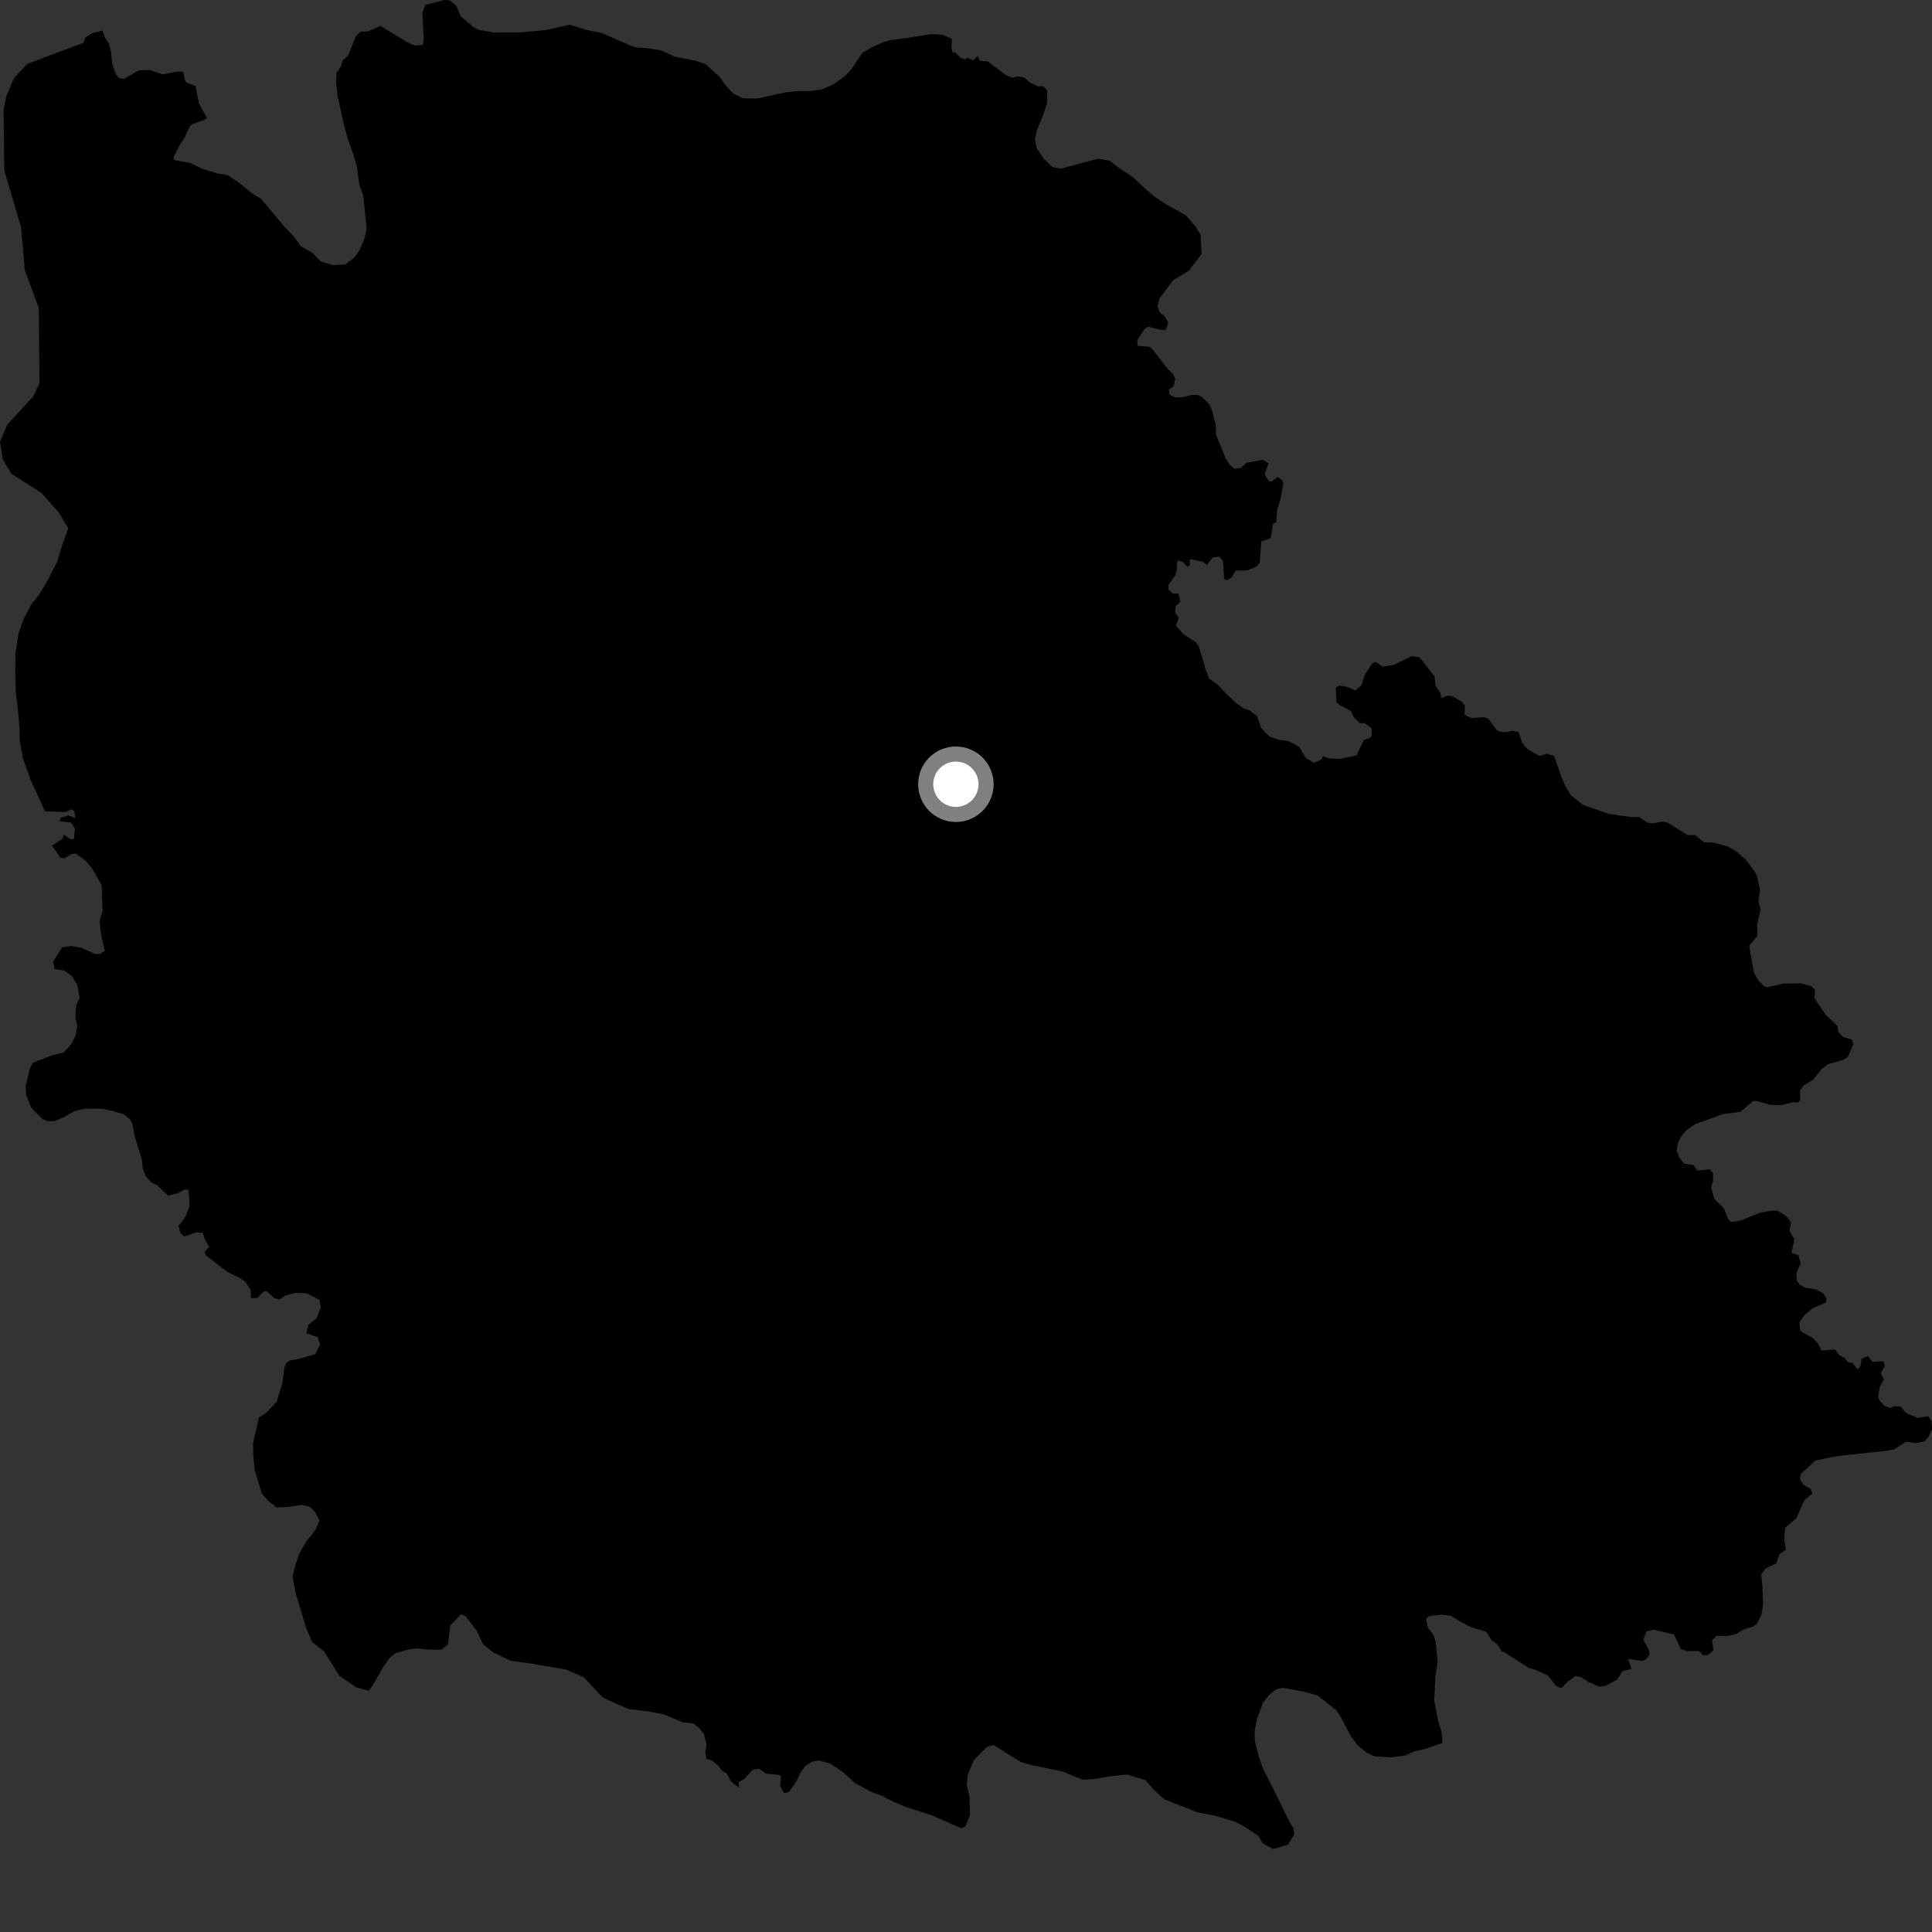 <?xml version="1.0" encoding="utf-8" ?>
<svg baseProfile="full" height="1024" version="1.1" width="1024" xmlns="http://www.w3.org/2000/svg" xmlns:ev="http://www.w3.org/2001/xml-events" xmlns:xlink="http://www.w3.org/1999/xlink"><rect width="100%" height="100%" fill="#333333" stroke="none"/><defs /><polygon fill="black" points="54.307,16.204 48.733,17.612 45.237,19.828 44.239,22.657 14.332,33.935 7.389,41.48 3.48,50.609 1.871,58.232 2.29,90.355 11.128,120.317 13.163,143.283 20.581,163.269 20.918,203.045 17.8,209.88 3.904,224.983 0.0,234.104 1.43,243.294 5.92,251.009 21.828,261.178 30.87,271.236 36.208,279.951 32.784,289.5 30.272,297.889 25.448,307.209 21.067,314.672 16.447,320.51 12.319,328.669 9.801,335.65 8.243,345.894 8.092,357.054 8.394,367.286 9.638,377.513 10.386,386.349 10.428,392.156 12.124,401.681 15.924,412.604 23.817,430.017 34.448,430.443 38.188,428.907 39.402,430.008 39.944,433.644 36.212,432.202 32.033,433.619 31.71,435.274 37.746,435.949 39.731,439.247 39.181,444.751 37.197,444.744 34.011,442.315 32.918,444.731 27.534,448.241 32.037,454.525 34.237,454.855 38.185,452.556 40.273,452.455 45.226,456.085 48.612,459.956 53.876,469.105 54.345,483.031 52.783,488.171 53.58,495.387 55.561,503.978 53.017,505.636 50.457,505.668 42.942,502.254 37.569,501.384 32.918,502.134 28.134,509.636 28.889,513.588 34.026,514.468 38.266,517.451 41.119,522.313 42.152,529.05 40.337,533.035 39.95,538.857 40.948,543.968 40.093,548.868 37.815,553.321 33.908,557.79 27.184,559.484 17.451,563.296 15.749,566.565 13.589,575.541 13.89,580.435 16.553,587.075 22.475,593.145 25.217,594.203 28.813,594.205 33.666,592.18 39.466,588.953 44.489,587.684 53.608,587.603 58.38,588.471 65.607,590.592 68.877,593.229 70.111,595.518 71.373,602.113 75.149,614.414 75.739,619.556 77.285,623.426 80.135,626.681 83.441,628.26 89.052,633.721 94.631,632.264 98.532,630.244 99.975,630.856 100.444,639.353 98.4,644.783 94.677,649.728 95.589,653.469 97.532,655.359 104.077,653.168 107.51,653.452 108.384,656.505 110.813,660.79 108.468,663.66 109.129,665.417 120.589,674.18 127.193,677.387 130.193,679.484 132.97,683.996 132.97,688.089 136.508,687.891 139.674,684.542 141.345,684.359 145.264,687.872 148.051,688.791 151.039,686.747 156.251,685.257 162.392,685.428 169.284,688.937 170.035,692.834 167.797,698.778 163.514,702.135 162.397,706.59 168.288,708.742 169.654,712.495 167.089,717.78 157.167,720.537 153.74,721.049 151.696,722.42 150.665,725.146 149.63,733.508 146.592,742.996 141.266,748.659 137.26,751.31 134.171,764.707 134.276,771.935 135.079,779.371 138.764,791.667 142.315,795.575 146.587,799.003 152.898,798.674 159.683,797.638 163.898,798.502 166.746,801.022 169.393,805.881 167.115,811.033 162.751,816.466 158.857,823.05 156.834,828.665 155.042,835.451 156.573,844.051 162.209,862.606 165.365,870.24 171.751,875.275 179.887,888.197 188.87,894.358 195.438,896.131 197.508,893.304 203.452,882.965 206.89,878.253 209.902,876.117 215.953,874.408 220.852,873.639 226.231,874.268 233.941,874.409 237.406,871.564 238.675,861.532 244.187,855.635 246.659,856.494 252.745,864.424 256.009,871.417 261.63,875.945 270.659,880.184 282.886,881.94 300.05,884.879 309.399,888.959 319.431,899.694 332.961,905.762 342.521,906.94 351.628,908.569 361.751,912.794 367.307,913.387 370.479,915.749 373.075,918.975 374.469,924.669 373.839,928.601 374.382,932.249 377.145,932.998 380.615,935.802 382.77,938.586 385.235,940.072 387.37,944.163 391.621,947.46 391.447,944.579 394.602,942.75 399.134,937.895 402.38,937.543 406.232,940.101 413.247,940.761 413.934,941.785 413.512,946.73 415.566,950.399 418.092,949.888 422.224,943.999 424.496,939.074 427.033,935.77 430.741,933.608 434.029,933.087 439.903,934.631 447.002,939.401 453.175,945.124 462.153,949.873 467.105,951.653 474.656,955.486 480.79,957.954 493.972,962.17 509.54,969.098 511.748,967.897 514.098,962.202 513.858,952.417 512.427,946.134 512.907,940.775 516.16,932.838 523.172,925.844 526.674,924.908 541.172,933.975 547.018,935.593 562.901,938.855 573.865,943.28 580.408,942.823 588.789,941.438 597.18,940.514 607.209,943.551 611.179,948.218 617.001,953.59 634.721,960.608 643.58,962.248 654.547,965.517 659.914,968.322 666.919,972.982 669.257,977.041 674.872,979.973 682.667,977.726 685.977,972.292 685.622,969.224 682.469,963.712 675.974,950.28 669.492,937.546 667.314,931.513 665.082,922.914 665.001,917.093 666.317,910.78 669.466,902.35 672.909,898.117 676.14,895.517 679.64,894.538 691.577,896.71 698.378,898.712 708.076,906.263 710.465,909.729 715.753,919.904 719.563,924.979 724.533,929.099 728.543,930.9 736.74,931.473 744.914,930.414 749.563,928.25 755.168,926.999 764.498,923.821 764.187,918.474 762.22,911.969 760.194,901.289 760.719,888.931 762.016,880.986 760.923,870.05 759.703,866.339 756.841,862.895 755.834,858.014 757.453,856.595 763.764,855.794 769.166,856.41 773.412,859.141 780.021,862.526 787.758,864.865 790.665,869.389 793.77,871.642 795.771,875.018 798.095,876.201 810.375,884.041 813.797,885.035 820.501,888.064 824.735,893.626 827.635,894.737 830.532,891.623 834.97,888.417 837.794,888.831 842.043,891.551 847.606,893.973 850.962,893.501 857.042,890.24 859.934,885.847 864.603,884.516 862.995,879.212 870.113,880.311 872.288,879.567 874.323,876.888 873.946,874.52 871.055,869.163 872.612,864.716 876.356,863.731 887.287,866.329 890.907,874.102 894.133,875.094 900.695,875.112 902.571,877.376 905.65,877.011 908.138,874.753 907.451,869.329 909.785,867.071 915.483,867.169 920.51,865.884 923.829,863.828 929.202,862.05 931.22,860.578 933.646,855.627 934.458,850.406 934.039,839.529 933.406,834.609 935.693,831.397 941.493,828.596 943.047,823.943 946.506,821.297 945.716,815.838 946.185,809.696 952.079,804.763 956.302,795.208 960.506,791.666 959.86,789.262 955.675,786.851 954.032,783.97 954.504,781.16 962.214,774.088 973.768,771.746 999.016,769.042 1003.856,768.226 1010.404,764.085 1015.558,764.907 1019.955,763.965 1022.242,761.383 1024.0,757.398 1023.766,753.186 1022.011,750.602 1016.322,751.549 1010.166,748.894 1007.454,745.527 1004.13,745.364 1001.641,746.297 998.856,745.209 996.302,742.49 995.441,740.245 996.302,735.057 998.502,731.18 996.806,727.721 999.027,724.04 998.35,721.549 992.474,721.769 989.99,718.746 986.672,720.104 986.145,724.092 984.48,725.827 981.851,722.352 979.584,722.125 977.626,719.786 974.542,717.973 972.583,715.251 965.509,715.838 963.587,712.135 961.023,709.338 955.011,705.935 953.94,704.73 953.791,700.657 956.71,696.828 960.716,693.368 967.718,690.435 968.079,688.147 966.314,685.455 962.605,683.389 956.809,682.557 953.83,680.909 952.366,678.795 952.134,674.458 954.413,669.72 953.125,665.2 949.522,664.016 951.063,656.798 948.495,652.402 949.256,647.738 946.486,644.324 942.398,641.847 939.824,641.612 933.155,642.646 922.521,646.943 917.439,647.706 915.978,646.103 913.632,640.351 908.737,635.609 906.933,629.435 907.955,625.762 907.983,621.946 906.172,619.755 899.626,620.415 897.525,617.469 892.48,616.701 890.226,613.756 888.687,610.013 889.42,605.44 891.427,601.795 893.978,598.883 898.538,595.788 913.131,590.53 922.43,589.281 929.355,583.46 931.722,583.648 938.225,585.595 944.311,585.711 950.115,584.207 953.024,584.324 954.177,583.005 953.985,578.054 955.849,575.418 960.908,572.32 965.455,566.703 968.754,564.081 976.715,561.845 979.362,560.245 982.264,553.595 981.516,550.951 976.882,549.705 974.341,546.94 973.888,543.814 967.658,537.848 961.674,529.087 962.036,524.791 960,522.643 954.577,521.213 945.034,521.317 936.911,523.268 934.808,522.591 931.735,519.357 929.57,515.356 927.103,501.269 931.415,496.128 931.392,489.836 933.145,482.058 931.992,477.378 932.851,471.554 931.249,464.437 929.96,461.795 925.126,455.464 919.922,451.025 915.88,448.687 907.737,446.541 903.193,446.459 898.451,442.585 894.44,442.618 883.723,435.934 880.979,435.492 876.223,436.35 873.418,436.133 868.619,433.004 865.099,433.162 852.721,431.369 838.914,426.571 832.585,421.495 829.521,416.401 827.379,411.294 823.706,400.609 819.836,399.583 815.931,400.681 809.527,397.016 806.745,393.723 804.94,388.038 801.951,387.371 797.227,388.127 793.655,387.412 788.851,380.942 786.742,380.154 779.736,380.524 776.274,378.829 776.385,374.031 774.979,372.105 770.062,369.14 767.504,368.677 763.958,369.939 763.399,367.15 760.844,363.455 760.351,358.502 752.248,348.241 748.095,347.82 738.952,352.382 732.808,353.276 729.121,350.827 727.364,351.526 723.469,357.447 721.599,363.227 718.393,365.916 713.644,364.007 709.93,363.368 708.04,364.517 708.393,372.222 710.503,373.971 716.094,376.916 717.625,380.243 720.822,383.311 723.389,383.306 726.986,385.991 726.985,390.467 722.754,392.395 719.026,400.355 710.108,402.232 704.532,401.95 701.256,400.898 700.226,402.712 696.393,404.276 692.163,401.865 688.592,395.859 682.888,392.793 677.384,392.03 672.767,390.362 668.422,385.758 666.376,379.739 662.536,376.671 659.077,375.384 655.237,372.687 649.357,367.183 645.393,362.823 640.786,359.618 638.866,354.373 635.546,342.983 633.887,340.421 627.491,336.318 623.272,331.704 624.81,327.483 622.884,324.667 623.012,321.465 625.596,318.868 624.557,314.515 621.644,314.586 619.29,312.446 619.389,309.95 622.767,305.092 623.622,302.694 624.084,296.978 626.784,297.826 629.425,300.425 630.692,299.366 630.667,296.342 637.498,297.742 639.606,299.354 642.83,295.435 646.203,295.049 648.272,297.404 648.848,306.934 650.638,307.45 652.936,305.911 654.862,302.463 660.874,302.346 665.992,300.302 667.655,298.255 668.546,286.873 672.898,285.593 673.673,284.447 674.694,277.664 676.47,276.595 676.817,270.47 678.577,265.036 680.156,256.63 679.806,254.88 677.278,252.761 673.665,255.399 672.263,254.697 670.336,251.365 672.268,245.59 669.456,243.657 660.681,245.305 657.415,248.226 654.217,248.348 652.049,246.689 649.744,243.229 644.503,230.433 644.374,225.308 642.585,218.142 641.17,214.555 637.334,210.59 634.911,209.303 631.713,209.297 626.598,210.566 623.145,210.687 619.945,209.274 619.564,206.458 622.044,204.743 622.886,200.84 621.617,198.143 619.049,195.711 610.487,184.693 608.698,183.668 602.948,183.402 602.821,180.194 606.909,174.07 608.696,173.178 615.223,174.852 617.899,174.858 619.182,171.151 617.523,167.946 614.712,165.643 613.554,162.438 614.457,158.35 621.828,148.479 630.122,143.492 636.879,134.589 636.355,124.356 633.52,119.953 628.582,114.155 617.815,108.159 611.961,104.239 607.271,100.307 600.466,93.826 592.734,88.755 588.281,85.281 582.657,84.144 578.239,85.106 562.392,89.39 557.718,88.485 553.245,84.092 549.475,78.535 548.512,73.895 549.64,68.767 552.635,61.769 554.915,54.775 555.104,48.025 553,45.683 550.225,45.772 545.919,43.792 542.672,40.973 539.223,40.506 536.541,41.231 532.867,39.641 523.559,32.566 519.397,32.236 518.151,29.619 515.959,31.984 512.326,30.531 512.092,31.586 509.072,30.61 506.051,27.545 504.991,28.093 504.245,25.183 504.559,20.642 499.703,18.465 493.613,18.048 481.434,20.033 471.825,21.294 468.317,22.262 462.003,25.114 456.872,28.19 451.526,36.383 447.803,40.378 441.497,44.861 435.192,47.488 429.57,48.238 421.602,48.325 415.745,49.075 401.246,52.234 393.522,52.065 388.585,49.543 384.109,44.696 381.509,40.768 373.739,33.85 368.823,32.254 357.593,30.009 350.567,26.791 344.253,25.673 336.308,25.021 318.759,17.436 310.815,15.856 301.945,13.102 289.129,15.957 275.378,17.188 262.087,17.267 253.908,15.917 250.861,14.301 244.301,8.725 241.781,2.881 238.267,0.161 235.636,0.0 225.483,2.541 223.896,6.571 224.625,21.121 224.038,23.865 219.855,24.15 216.685,22.855 201.555,13.696 195.429,16.554 190.981,16.848 188.435,19.538 184.548,29.442 181.769,31.887 180.619,35.284 178.358,38.59 178.122,43.463 178.882,50.663 182.258,65.986 184.415,73.884 187.52,82.458 189.202,88.49 190.429,97.784 192.57,103.818 194.331,121.245 193.198,126.373 190.664,132.446 187.889,136.419 183.001,140.181 176.445,140.471 170.109,138.668 165.402,133.829 159.529,130.621 155.743,125.315 150.794,120.241 138.274,105.231 133.809,102.718 126.516,96.729 120.483,92.806 115.005,91.863 107.785,89.704 100.782,86.393 92.305,84.796 91.972,83.291 95.575,76.217 97.583,73.498 100.519,67.107 101.981,65.801 108.681,63.377 109.562,62.286 105.501,54.978 103.618,45.528 99.093,43.904 98.085,42.778 97.078,37.97 93.314,38.057 86.301,39.444 79.442,37.1 73.513,37.277 65.593,41.893 63.258,41.398 61.448,39.488 59.426,33.553 58.863,27.458 57.541,22.815 55.692,20.045 54.307,16.204" /><circle cx="506.641" cy="415.667" fill="rgb(100%,100%,100%)" r="16" stroke="grey" stroke-width="8" /></svg>